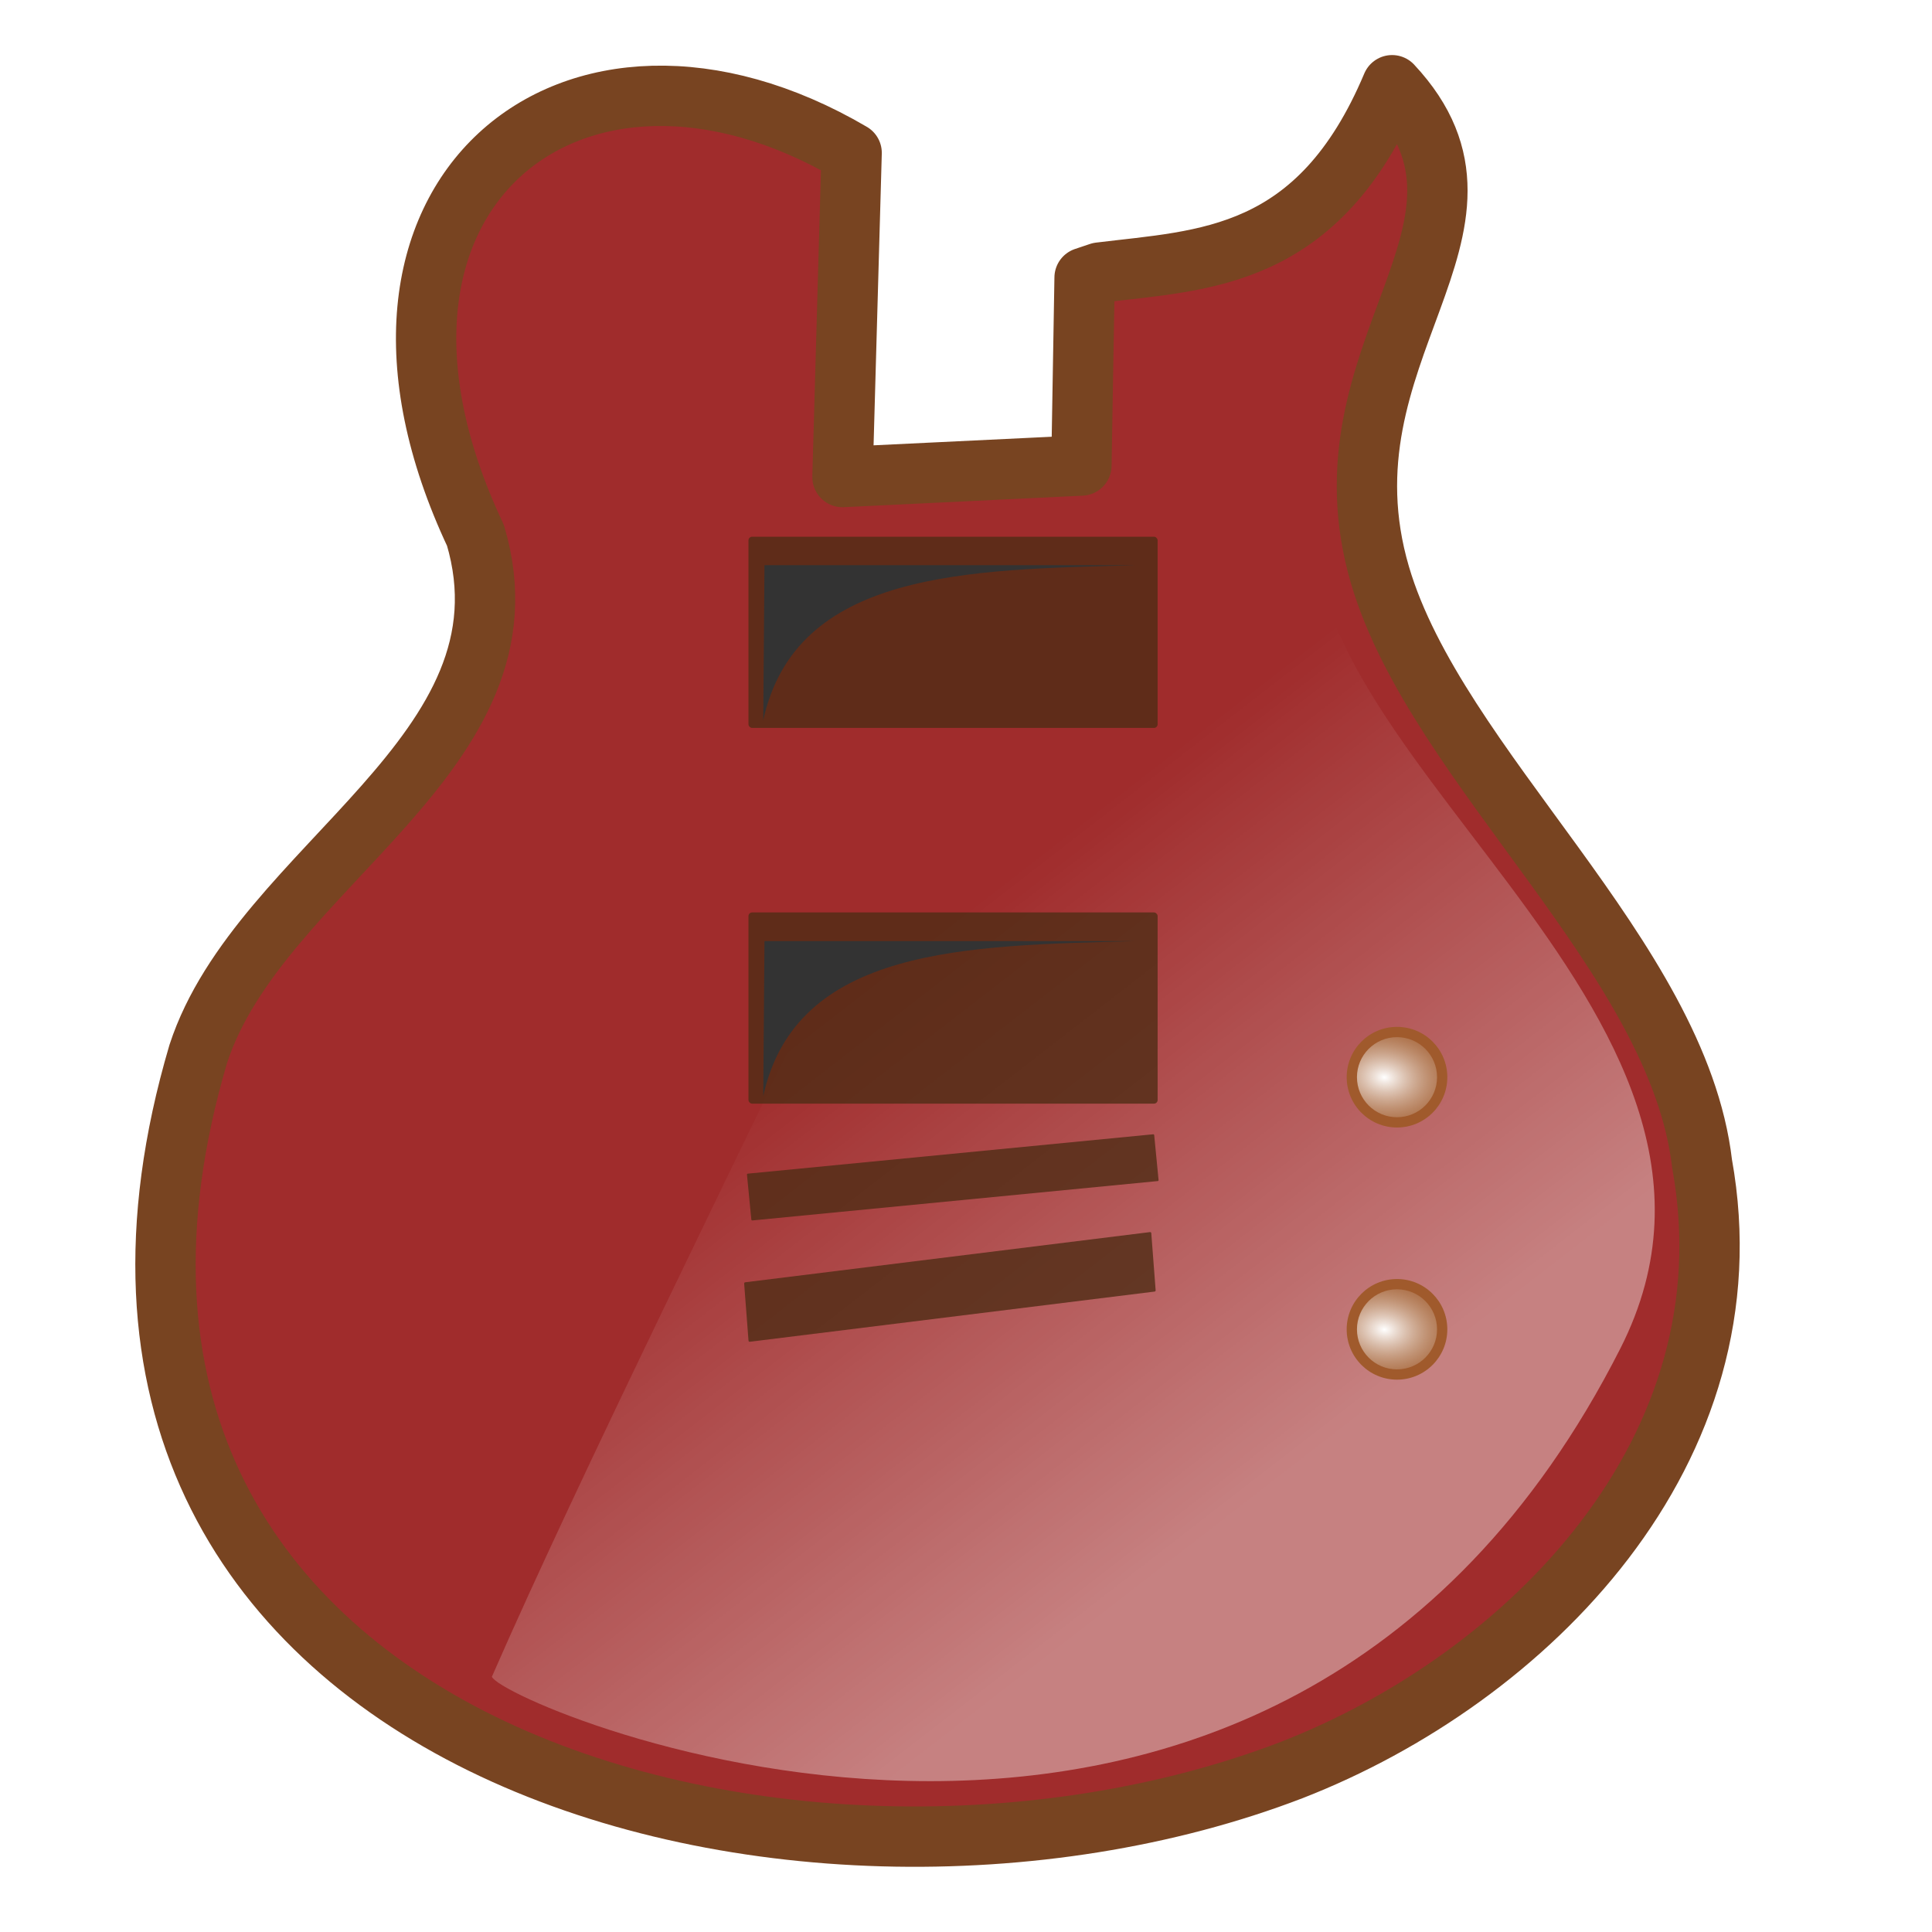 <?xml version="1.0" encoding="UTF-8" standalone="no"?>
<!-- Created with Inkscape (http://www.inkscape.org/) -->

<svg
   xmlns:dc="http://purl.org/dc/elements/1.1/"
   xmlns:cc="http://creativecommons.org/ns#"
   xmlns:rdf="http://www.w3.org/1999/02/22-rdf-syntax-ns#"
   xmlns:svg="http://www.w3.org/2000/svg"
   xmlns="http://www.w3.org/2000/svg"
   xmlns:xlink="http://www.w3.org/1999/xlink"
   xmlns:sodipodi="http://sodipodi.sourceforge.net/DTD/sodipodi-0.dtd"
   xmlns:inkscape="http://www.inkscape.org/namespaces/inkscape"
   width="64"
   height="64"
   viewBox="0 0 16.933 16.933"
   version="1.1"
   id="svg8"
   inkscape:version="0.92.5 (0.92.5+68)"
   sodipodi:docname="create_body.svg">
  <defs
     id="defs2">
    <linearGradient
       inkscape:collect="always"
       id="linearGradient975">
      <stop
         style="stop-color:#ffffff;stop-opacity:1"
         offset="0"
         id="stop971" />
      <stop
         style="stop-color:#a05a2c;stop-opacity:0;"
         offset="1"
         id="stop973" />
    </linearGradient>
    <linearGradient
       inkscape:collect="always"
       id="linearGradient919">
      <stop
         style="stop-color:#ffffff;stop-opacity:1;"
         offset="0"
         id="stop915" />
      <stop
         style="stop-color:#ffffff;stop-opacity:0;"
         offset="1"
         id="stop917" />
    </linearGradient>
    <linearGradient
       inkscape:collect="always"
       xlink:href="#linearGradient919"
       id="linearGradient921"
       x1="11.912"
       y1="291.899"
       x2="8.737"
       y2="287.801"
       gradientUnits="userSpaceOnUse"
       gradientTransform="matrix(1.083,0,0,1.083,-0.584,-23.96)" />
    <filter
       inkscape:collect="always"
       style="color-interpolation-filters:sRGB"
       id="filter961"
       x="-0.051"
       width="1.102"
       y="-0.122"
       height="1.244">
      <feGaussianBlur
         inkscape:collect="always"
         stdDeviation="0.064"
         id="feGaussianBlur963" />
    </filter>
    <radialGradient
       inkscape:collect="always"
       xlink:href="#linearGradient975"
       id="radialGradient977"
       cx="12.573"
       cy="289.95"
       fx="12.573"
       fy="289.95"
       r="0.441"
       gradientUnits="userSpaceOnUse"
       gradientTransform="matrix(2.01,0.23,-0.165,1.442,35.233,-130.96)" />
    <radialGradient
       inkscape:collect="always"
       xlink:href="#linearGradient975"
       id="radialGradient989"
       gradientUnits="userSpaceOnUse"
       gradientTransform="matrix(2.01,0.23,-0.165,1.442,35.233,-130.96)"
       cx="12.573"
       cy="289.95"
       fx="12.573"
       fy="289.95"
       r="0.441" />
  </defs>
  <sodipodi:namedview
     id="base"
     pagecolor="#ffffff"
     bordercolor="#666666"
     borderopacity="1.0"
     inkscape:pageopacity="0.0"
     inkscape:pageshadow="2"
     inkscape:zoom="10.457212"
     inkscape:cx="41.228164"
     inkscape:cy="26.212842"
     inkscape:document-units="px"
     inkscape:current-layer="layer1"
     showgrid="true"
     units="px"
     inkscape:window-width="1920"
     inkscape:window-height="1023"
     inkscape:window-x="0"
     inkscape:window-y="0"
     inkscape:window-maximized="1"
     inkscape:snap-global="false">
    <inkscape:grid
       type="xygrid"
       id="grid817"
       empspacing="2" />
  </sodipodi:namedview>
  <g
     inkscape:label="Layer 1"
     inkscape:groupmode="layer"
     id="layer1"
     transform="translate(0,-280.067)">
    <path
       style="fill:#a02c2c;fill-opacity:1;stroke:#784421;stroke-width:0.529;stroke-linecap:butt;stroke-linejoin:round;stroke-miterlimit:4;stroke-dasharray:none;stroke-opacity:1"
       d="m 9.506,282.5 -0.028,1.647 -2.094,0.101 0.08,-2.841 c -2.439,-1.431 -4.702,0.37 -3.297,3.352 0.566,1.908 -1.891,2.895 -2.429,4.544 -1.795,6.078 5.226,7.951 9.584,6.277 2.059,-0.802 4.05,-2.796 3.596,-5.312 -0.211,-1.816 -2.325,-3.469 -2.823,-5.16 -0.578,-1.966 1.279,-3.039 0.106,-4.294 -0.646,1.534 -1.648,1.529 -2.564,1.642 z"
       id="path847"
       inkscape:connector-curvature="0"
       sodipodi:nodetypes="ccccccccsccc" />
    <rect
       style="opacity:0.805;fill:#502d16;stroke:none;stroke-width:0.529;stroke-linecap:butt;stroke-linejoin:round;stroke-miterlimit:4;stroke-dasharray:none"
       id="rect857"
       width="3.586"
       height="1.676"
       x="6.56"
       y="284.771"
       ry="0.032" />
    <path
       style="opacity:0.403;fill:url(#linearGradient921);fill-opacity:1;stroke:none;stroke-width:0.265px;stroke-linecap:butt;stroke-linejoin:miter;stroke-opacity:1"
       d="m 9.881,282.331 c -0.172,1.582 -4.018,8.883 -5.57,12.432 0.11,0.263 6.84,3.136 9.891,-2.878 1.518,-2.992 -3.227,-5.293 -2.639,-7.615 0.588,-2.322 1.013,-2.356 0.552,-2.144 -1.145,0.525 -2.268,0.247 -2.234,0.206 z"
       id="path913"
       inkscape:connector-curvature="0"
       sodipodi:nodetypes="ccscsc" />
    <rect
       ry="0.032"
       y="288.064"
       x="6.56"
       height="1.676"
       width="3.586"
       id="rect859"
       style="opacity:0.805;fill:#502d16;stroke:none;stroke-width:0.529;stroke-linecap:butt;stroke-linejoin:round;stroke-miterlimit:4;stroke-dasharray:none" />
    <rect
       style="opacity:0.805;fill:#502d16;stroke:none;stroke-width:0.529;stroke-linecap:butt;stroke-linejoin:round;stroke-miterlimit:4;stroke-dasharray:none"
       id="rect861"
       width="3.586"
       height="0.412"
       x="-21.556"
       y="289.627"
       ry="0.008"
       transform="rotate(-5.548)" />
    <rect
       transform="matrix(0.992,-0.123,0.076,0.997,0,0)"
       ry="0.01"
       y="290.251"
       x="-15.663"
       height="0.523"
       width="3.597"
       id="rect863"
       style="opacity:0.805;fill:#502d16;stroke:none;stroke-width:0.529;stroke-linecap:butt;stroke-linejoin:round;stroke-miterlimit:4;stroke-dasharray:none" />
    <path
       style="fill:#333333;stroke:none;stroke-width:0.244px;stroke-linecap:butt;stroke-linejoin:miter;stroke-opacity:1;filter:url(#filter961)"
       d="m 6.716,285.119 0.01,1.259 h 3 c -1.361,-0.037 -2.748,-0.045 -3.011,-1.259 z"
       id="path923"
       inkscape:connector-curvature="0"
       sodipodi:nodetypes="cccc"
       transform="matrix(1.083,0,0,-1.083,-0.584,595.168)" />
    <path
       sodipodi:nodetypes="cccc"
       inkscape:connector-curvature="0"
       id="path965"
       d="m 6.716,288.16 0.01,1.259 h 3 c -1.361,-0.037 -2.748,-0.045 -3.011,-1.259 z"
       style="fill:#333333;stroke:none;stroke-width:0.244px;stroke-linecap:butt;stroke-linejoin:miter;stroke-opacity:1;filter:url(#filter961)"
       transform="matrix(1.083,0,0,-1.083,-0.584,601.756)" />
    <g
       id="g981"
       transform="translate(-0.529,-0.529)">
      <circle
         r="0.441"
         cy="290.037"
         cx="12.773"
         id="path967"
         style="opacity:1;fill:#a05a2c;stroke:none;stroke-width:0.529;stroke-linecap:butt;stroke-linejoin:round;stroke-miterlimit:4;stroke-dasharray:none" />
      <circle
         style="opacity:1;fill:url(#radialGradient977);fill-opacity:1;stroke:none;stroke-width:0.529;stroke-linecap:butt;stroke-linejoin:round;stroke-miterlimit:4;stroke-dasharray:none"
         id="circle969"
         cx="12.773"
         cy="290.037"
         r="0.351" />
    </g>
    <g
       id="g987"
       transform="translate(-0.529,1.681)">
      <circle
         style="opacity:1;fill:#a05a2c;stroke:none;stroke-width:0.529;stroke-linecap:butt;stroke-linejoin:round;stroke-miterlimit:4;stroke-dasharray:none"
         id="circle983"
         cx="12.773"
         cy="290.037"
         r="0.441" />
      <circle
         r="0.351"
         cy="290.037"
         cx="12.773"
         id="circle985"
         style="opacity:1;fill:url(#radialGradient989);fill-opacity:1;stroke:none;stroke-width:0.529;stroke-linecap:butt;stroke-linejoin:round;stroke-miterlimit:4;stroke-dasharray:none" />
    </g>
  </g>
</svg>
